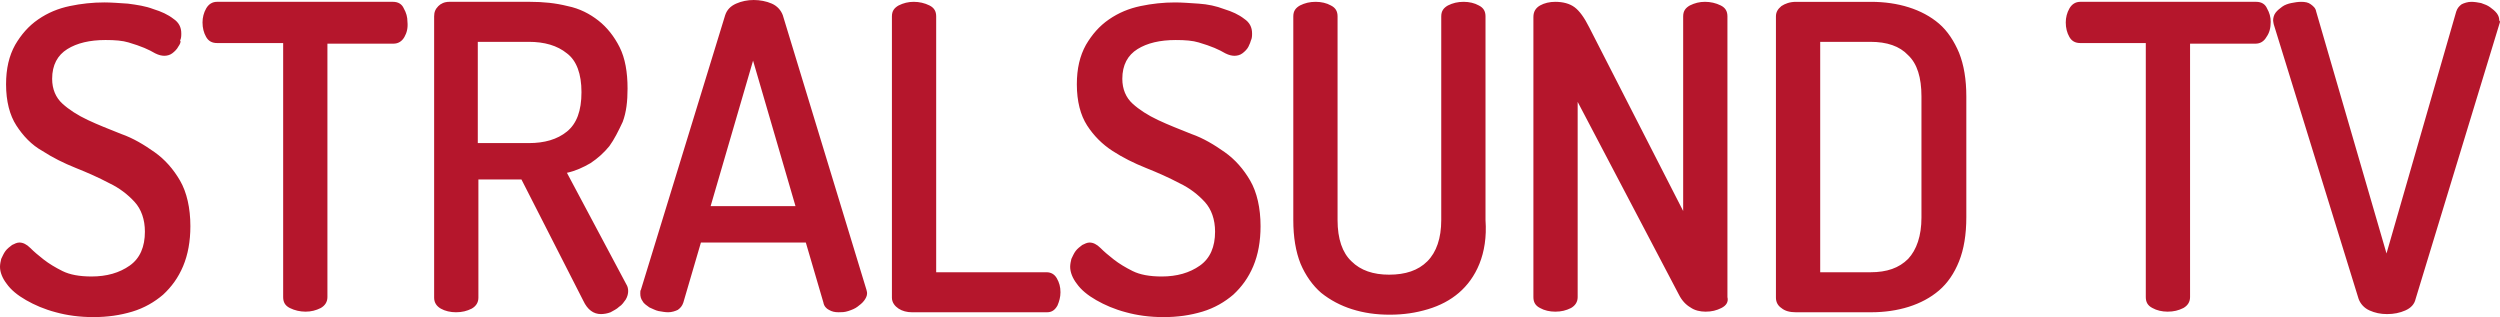 <svg width="800" height="101.48" enable-background="new 0 0 441.4 92.4" version="1.1" viewBox="0 0 800 101.48" xml:space="preserve" xmlns="http://www.w3.org/2000/svg">
<path d="m57.044 14.94c-0.388 0.776-1.164 1.552-1.94 2.134-0.776 0.582-1.746 0.776-2.522 0.776s-1.746-0.194-2.91-0.776c-0.97-0.582-2.134-1.164-3.493-1.746-1.358-0.582-3.104-1.164-5.045-1.746-1.94-0.582-4.269-0.776-7.373-0.776-5.045 0-9.119 0.97-12.224 2.91-3.104 1.94-4.851 5.045-4.851 9.507 0 3.298 1.164 6.015 3.298 7.955s4.851 3.687 8.149 5.239 6.791 2.91 10.671 4.463c3.881 1.358 7.373 3.493 10.671 5.821 3.298 2.328 6.015 5.433 8.149 9.119s3.298 8.731 3.298 14.552c0 4.851-0.776 9.119-2.328 12.806-1.552 3.687-3.687 6.597-6.403 9.119-2.716 2.328-6.015 4.269-9.895 5.433-3.881 1.164-7.955 1.746-12.418 1.746-4.463 0-8.537-0.582-12.03-1.552-3.687-0.97-6.791-2.328-9.507-3.881s-4.851-3.298-6.209-5.239c-1.358-1.746-2.134-3.687-2.134-5.433 0-0.776 0.194-1.746 0.388-2.522 0.388-0.776 0.776-1.746 1.358-2.522 0.582-0.776 1.358-1.358 2.134-1.94 0.776-0.388 1.552-0.776 2.328-0.776 1.164 0 2.328 0.582 3.493 1.746 1.164 1.164 2.522 2.328 4.269 3.687 1.746 1.358 3.687 2.522 6.015 3.687s5.433 1.746 9.313 1.746c4.851 0 8.925-1.164 12.224-3.493 3.298-2.328 4.851-6.015 4.851-10.865 0-3.881-1.164-7.179-3.298-9.507-2.134-2.328-4.851-4.463-8.149-6.015-3.298-1.746-6.791-3.298-10.671-4.851s-7.373-3.298-10.671-5.433c-3.493-1.94-6.209-4.851-8.343-8.149-2.134-3.298-3.298-7.761-3.298-13.194 0-5.045 0.97-9.119 2.91-12.612 1.94-3.298 4.269-6.015 7.373-8.149s6.403-3.493 10.089-4.269 7.373-1.164 11.059-1.164c2.134 0 4.657 0.194 7.567 0.388 2.91 0.388 5.627 0.776 8.149 1.746 2.522 0.776 4.657 1.746 6.403 3.104 1.746 1.164 2.522 2.716 2.522 4.657 0 0.776 0 1.552-0.388 2.328 0.388 0.194 0 1.164-0.582 1.94zm72.372-3.104c-0.776 1.358-1.94 2.134-3.493 2.134h-21.149v81.103c0 1.552-0.776 2.716-2.134 3.493-1.552 0.776-3.104 1.164-4.851 1.164-1.746 0-3.493-0.388-5.045-1.164-1.552-0.776-2.134-1.94-2.134-3.493v-81.297h-21.149c-1.552 0-2.716-0.582-3.493-1.94-0.776-1.358-1.164-2.91-1.164-4.657 0-1.552 0.388-3.104 1.164-4.463 0.776-1.358 1.94-2.134 3.493-2.134h56.268c1.746 0 2.91 0.776 3.493 2.134 0.776 1.358 1.164 2.716 1.164 4.269 0.194 1.94-0.194 3.493-0.97 4.851zm65.581 34.925c-1.746 2.134-3.687 3.881-6.015 5.433-2.328 1.358-4.851 2.522-7.567 3.104l19.015 35.701c0.388 0.582 0.582 1.358 0.582 2.134 0 0.776-0.194 1.746-0.776 2.716-0.582 0.776-1.164 1.746-2.134 2.328-0.776 0.776-1.746 1.164-2.716 1.746-0.97 0.388-2.134 0.582-3.104 0.582-2.328 0-4.269-1.358-5.627-4.269l-19.791-38.805h-13.776v37.835c0 1.552-0.776 2.716-2.134 3.493-1.552 0.776-3.104 1.164-5.045 1.164-1.746 0-3.493-0.388-4.851-1.164-1.358-0.776-2.134-1.94-2.134-3.493v-90.028c0-1.358 0.388-2.328 1.358-3.298 0.776-0.776 1.94-1.358 3.493-1.358h25.805c4.269 0 8.149 0.388 12.03 1.358 3.881 0.776 7.179 2.522 9.895 4.657 2.716 2.134 5.045 5.045 6.791 8.537s2.522 7.955 2.522 13.194c0 4.075-0.388 7.567-1.552 10.671-1.358 2.91-2.716 5.627-4.269 7.761zm-13.582-29.686c-3.104-2.522-7.179-3.687-12.224-3.687h-16.298v32.402h16.298c5.045 0 9.119-1.164 12.224-3.687s4.657-6.597 4.657-12.612c0-5.821-1.552-10.089-4.657-12.418zm95.073 79.163c-0.582 0.776-1.358 1.358-2.134 1.94-0.776 0.582-1.746 0.97-2.91 1.358s-2.134 0.388-3.104 0.388c-1.164 0-2.134-0.194-3.104-0.776-0.776-0.388-1.552-1.164-1.746-2.328l-5.627-19.209h-33.567l-5.627 19.209c-0.388 1.164-0.97 1.746-1.746 2.328-0.776 0.388-1.94 0.776-3.104 0.776-0.97 0-1.94-0.194-3.104-0.388-0.97-0.194-1.94-0.776-2.91-1.164-0.776-0.582-1.746-1.164-2.134-1.94-0.582-0.776-0.776-1.552-0.776-2.522 0-0.582 0-0.97 0.194-1.164l26.97-87.894c0.582-1.746 1.746-2.91 3.493-3.687 1.746-0.776 3.687-1.164 5.627-1.164s4.075 0.388 5.821 1.164c1.746 0.776 2.91 2.134 3.493 3.687l26.776 87.894c0.194 0.582 0.194 0.97 0.194 1.164 0 0.776-0.388 1.552-0.97 2.328zm-35.507-76.834-13.582 46.566h27.164zm97.401 78.387c-0.776 1.358-1.746 2.134-3.298 2.134h-43.268c-1.552 0-3.104-0.388-4.269-1.164-1.164-0.776-2.134-1.94-2.134-3.493v-90.028c0-1.746 0.776-2.716 2.134-3.493 1.552-0.776 3.104-1.164 4.851-1.164 1.746 0 3.493 0.388 5.045 1.164 1.552 0.776 2.134 1.94 2.134 3.493v81.879h35.313c1.358 0 2.522 0.582 3.298 1.94 0.776 1.358 1.164 2.716 1.164 4.463 0 1.552-0.388 2.91-0.97 4.269zm61.118-82.849c-0.388 0.776-1.164 1.552-1.94 2.134-0.776 0.582-1.746 0.776-2.522 0.776s-1.746-0.194-2.91-0.776c-0.97-0.582-2.134-1.164-3.493-1.746-1.358-0.582-3.104-1.164-5.045-1.746-1.94-0.582-4.269-0.776-7.373-0.776-5.045 0-9.119 0.97-12.224 2.91-3.104 1.94-4.851 5.045-4.851 9.507 0 3.298 1.164 6.015 3.298 7.955 2.134 1.94 4.851 3.687 8.149 5.239s6.791 2.91 10.671 4.463c3.881 1.358 7.373 3.493 10.671 5.821 3.298 2.328 6.015 5.433 8.149 9.119s3.298 8.731 3.298 14.552c0 4.851-0.776 9.119-2.328 12.806s-3.687 6.597-6.403 9.119c-2.716 2.328-6.015 4.269-9.895 5.433-3.881 1.164-7.955 1.746-12.418 1.746s-8.537-0.582-12.03-1.552c-3.687-0.97-6.791-2.328-9.507-3.881s-4.851-3.298-6.209-5.239c-1.358-1.746-2.134-3.687-2.134-5.433 0-0.776 0.194-1.746 0.388-2.522 0.388-0.776 0.776-1.746 1.358-2.522 0.582-0.776 1.358-1.358 2.134-1.94 0.776-0.388 1.552-0.776 2.328-0.776 1.164 0 2.328 0.582 3.493 1.746 1.164 1.164 2.522 2.328 4.269 3.687 1.746 1.358 3.687 2.522 6.015 3.687s5.433 1.746 9.313 1.746c4.851 0 8.925-1.164 12.224-3.493 3.298-2.328 4.851-6.015 4.851-10.865 0-3.881-1.164-7.179-3.298-9.507-2.134-2.328-4.851-4.463-8.149-6.015-3.298-1.746-6.791-3.298-10.671-4.851s-7.373-3.298-10.671-5.433c-3.298-2.134-6.015-4.851-8.149-8.149-2.134-3.298-3.298-7.761-3.298-13.194 0-5.045 0.97-9.119 2.91-12.612 1.94-3.298 4.269-6.015 7.373-8.149s6.403-3.493 10.089-4.269c3.687-0.776 7.373-1.164 11.06-1.164 2.134 0 4.657 0.194 7.567 0.388 2.91 0.194 5.627 0.776 8.149 1.746 2.522 0.776 4.657 1.746 6.403 3.104 1.746 1.164 2.522 2.716 2.522 4.657 0 0.776 0 1.552-0.388 2.328 0 0.194-0.388 1.164-0.776 1.94zm73.924 69.461c-1.552 3.881-3.881 6.985-6.597 9.313s-6.015 4.075-9.895 5.239-7.761 1.746-12.224 1.746-8.343-0.582-12.03-1.746c-3.687-1.164-6.985-2.91-9.895-5.239-2.716-2.328-5.045-5.627-6.597-9.313-1.552-3.881-2.328-8.537-2.328-13.97v-65.193c0-1.746 0.776-2.716 2.134-3.493 1.552-0.776 3.104-1.164 5.045-1.164 1.746 0 3.493 0.388 4.851 1.164 1.552 0.776 2.134 1.94 2.134 3.493v65.193c0 6.015 1.552 10.477 4.463 13.194 2.91 2.91 6.985 4.269 12.03 4.269 5.239 0 9.313-1.358 12.224-4.269 2.91-2.91 4.463-7.373 4.463-13.194v-65.193c0-1.746 0.776-2.716 2.134-3.493 1.552-0.776 3.104-1.164 5.045-1.164 1.746 0 3.493 0.388 4.851 1.164 1.552 0.776 2.134 1.94 2.134 3.493v65.193c0.388 5.433-0.388 10.089-1.94 13.97zm77.416 14.164c-1.552 0.776-3.104 1.164-5.045 1.164-1.746 0-3.493-0.388-4.851-1.358-1.358-0.776-2.716-2.134-3.687-4.075l-32.402-61.7v62.476c0 1.552-0.776 2.716-2.134 3.493-1.552 0.776-3.104 1.164-5.045 1.164-1.746 0-3.493-0.388-4.851-1.164-1.552-0.776-2.134-1.94-2.134-3.493v-89.64c0-1.746 0.776-2.91 2.134-3.687 1.358-0.776 3.104-1.164 4.851-1.164 2.522 0 4.657 0.582 6.209 1.746s3.104 3.298 4.657 6.403l30.074 58.79v-62.282c0-1.746 0.776-2.716 2.134-3.493 1.552-0.776 3.104-1.164 4.851-1.164 1.746 0 3.493 0.388 5.045 1.164 1.552 0.776 2.134 1.94 2.134 3.493v89.834c0.388 1.552-0.388 2.716-1.94 3.493zm76.058-14.94c-1.552 3.881-3.687 6.985-6.403 9.313-2.716 2.328-6.015 4.075-9.701 5.239-3.687 1.164-7.761 1.746-12.03 1.746h-24.059c-1.94 0-3.493-0.388-4.657-1.358-1.164-0.776-1.746-1.94-1.746-3.298v-90.028c0-1.358 0.582-2.328 1.746-3.298 1.164-0.776 2.716-1.358 4.657-1.358h24.059c4.269 0 8.343 0.582 12.03 1.746s6.985 2.91 9.701 5.239 4.851 5.627 6.403 9.313c1.552 3.881 2.328 8.537 2.328 13.97v38.611c0 5.627-0.776 10.283-2.328 14.164zm-12.03-52.775c0-6.015-1.358-10.477-4.269-13.194-2.716-2.91-6.791-4.269-12.03-4.269h-16.104v73.73h16.104c5.239 0 9.119-1.358 12.03-4.269 2.716-2.91 4.269-7.373 4.269-13.194zm110.4-19.015c-0.776 1.358-1.94 2.134-3.493 2.134h-20.955v81.103c0 1.552-0.776 2.716-2.134 3.493-1.552 0.776-3.104 1.164-5.045 1.164-1.746 0-3.493-0.388-4.851-1.164-1.552-0.776-2.134-1.94-2.134-3.493v-81.297h-20.955c-1.552 0-2.716-0.582-3.493-1.94-0.776-1.358-1.164-2.91-1.164-4.657 0-1.552 0.388-3.104 1.164-4.463 0.776-1.358 1.94-2.134 3.493-2.134h56.268c1.746 0 2.91 0.776 3.493 2.134 0.776 1.358 1.164 2.716 1.164 4.269 0 1.94-0.388 3.493-1.358 4.851zm74.506-4.074-26.776 87.894c-0.388 1.746-1.552 2.91-3.298 3.687-1.746 0.776-3.687 1.164-5.821 1.164s-3.881-0.388-5.627-1.164c-1.746-0.776-2.91-2.134-3.493-3.687l-27.164-87.894c0-0.194-0.194-0.776-0.194-1.164 0-0.776 0.194-1.746 0.776-2.522 0.582-0.776 1.358-1.358 2.134-1.94 0.776-0.582 1.94-0.97 2.91-1.164 0.97-0.194 2.134-0.388 3.104-0.388 1.358 0 2.328 0.194 3.104 0.776 0.776 0.582 1.552 1.164 1.746 2.328l22.507 77.416 22.313-77.416c0.388-1.164 0.97-1.746 1.746-2.328 0.776-0.388 1.94-0.776 3.104-0.776 0.97 0 2.134 0.194 3.104 0.388 1.164 0.388 2.134 0.776 2.91 1.358 0.776 0.582 1.552 1.164 2.134 1.94 0.582 0.776 0.776 1.552 0.776 2.328 0.388 0.194 0.194 0.582 0 1.164z" fill="#b5162c" stroke-width="1.94"/>
</svg>
